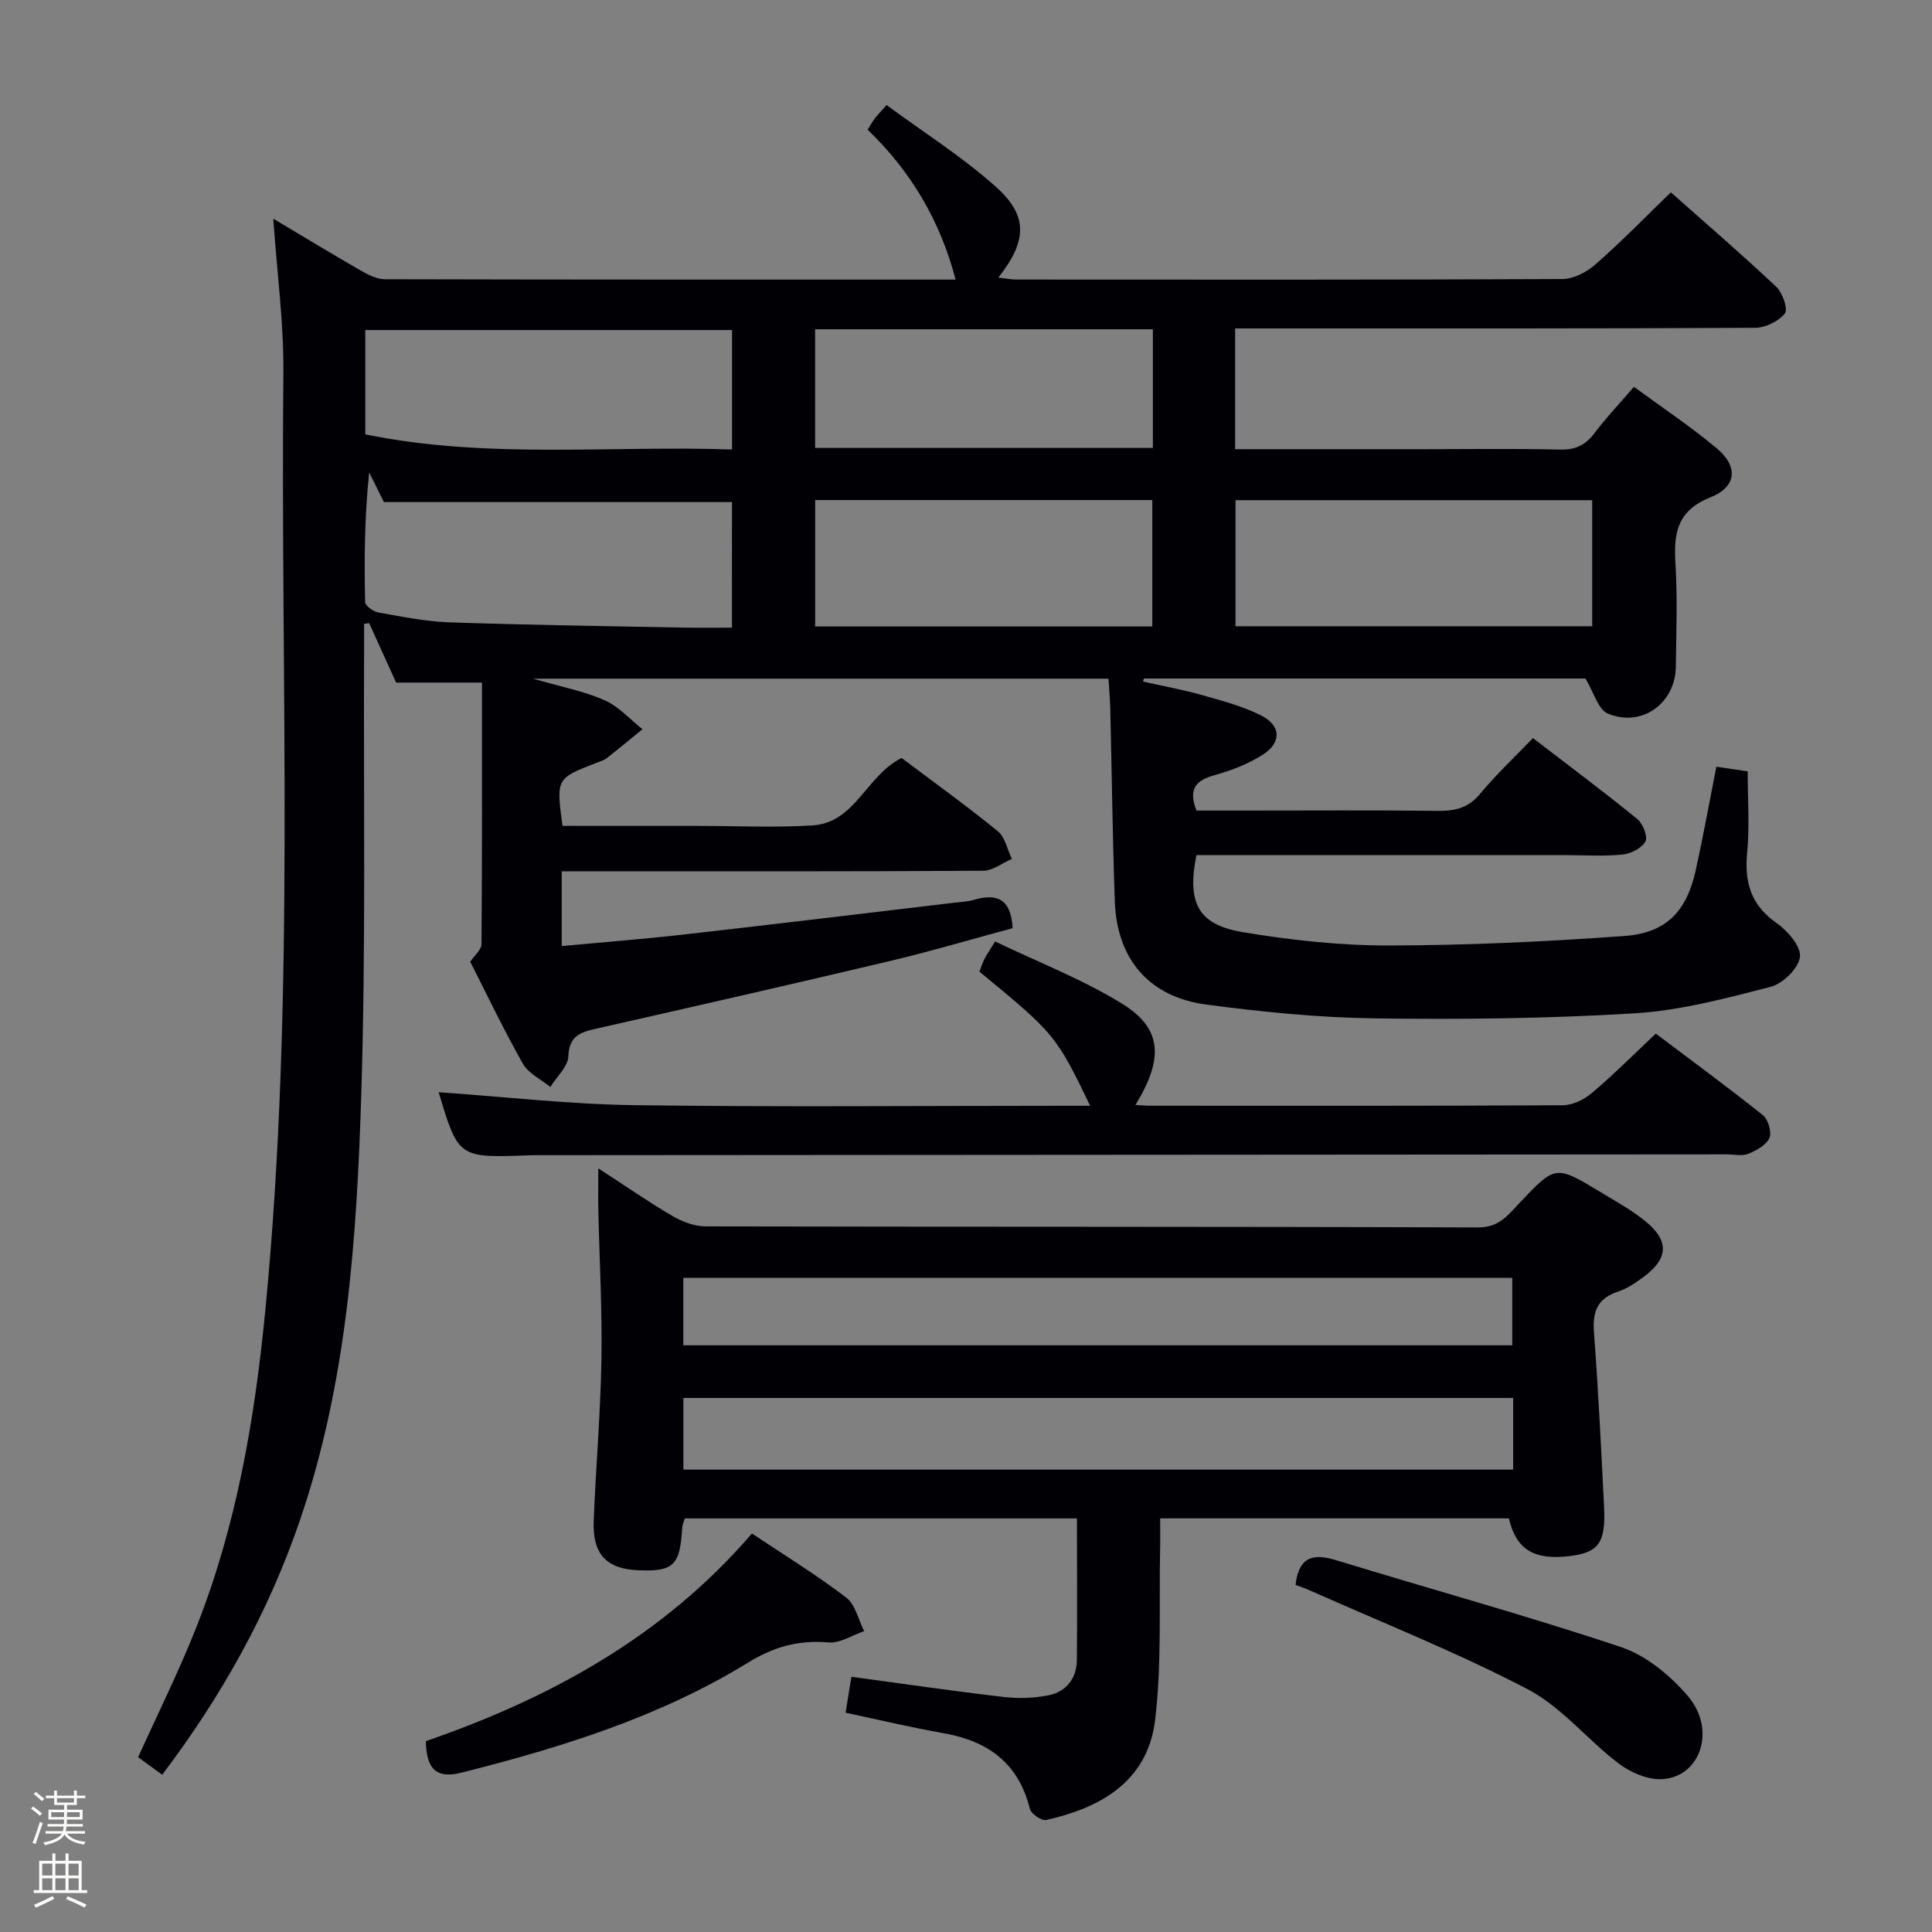 <svg enable-background="new 0 0 400 400" viewBox="0 0 400 400" xmlns="http://www.w3.org/2000/svg"><rect x="0" y="0" width="400" height="400" fill="#808080" stroke="none"/><path d="m6.44 374.46.42-.45c.65.47 1.27.95 1.85 1.44l-.45.49c-.65-.56-1.25-1.06-1.82-1.48m.93 7.33-.63-.26c.55-1.36 1.05-2.8 1.52-4.33.19.1.38.19.59.27-.46 1.29-.95 2.73-1.48 4.32m-.38-10.38.44-.42c.43.34 1.01.82 1.74 1.44l-.49.49c-.53-.51-1.09-1.01-1.69-1.51m2.5.35h1.72v-1.04h.59v1.04h3.52v-1.04h.59v1.04h1.75v.53h-1.75v1.42h-2.03v.97h3.22v2.03h-3.24c0 .35-.01.66-.03.93h3.32v.53h-3.37c-.03.27-.08.58-.15.94h3.96v.53h-3.71c.67.92 1.93 1.48 3.79 1.68-.13.24-.23.44-.29.59-2.13-.38-3.48-1.08-4.04-2.12-.43.97-1.77 1.72-4.03 2.23-.09-.19-.2-.37-.33-.55 2.1-.42 3.37-1.03 3.81-1.83h-3.36v-.53h3.58c.08-.29.13-.61.16-.94h-3.33v-.53h3.39c.02-.27.04-.58.04-.93h-3.23v-2.03h3.25v-.97h-2.07v-1.42h-1.73zm1.12 3.44v1h2.65c.01-.3.02-.44.01-.4v-.25-.35zm1.19-2h3.52v-.91h-3.52zm4.71 2h-2.63v.59c0 .15-.01.28-.01.4h2.64z" fill="#fcfbfa"/><path d="m13.56 383.74h.63v1.52h2.72v6.07h1.13v.6h-11.06v-.6h1.13v-6.07h2.73v-1.52h.63v1.52h2.1v-1.52zm-2.69 8.83.38.56c-1.24.63-2.53 1.25-3.85 1.85-.1-.21-.21-.42-.34-.63 1.36-.55 2.63-1.15 3.81-1.78m-2.13-4.27h2.1v-2.45h-2.1zm0 3.04h2.1v-2.46h-2.1zm2.72-3.04h2.1v-2.45h-2.1zm0 3.04h2.1v-2.46h-2.1zm6.07 3.6c-1.41-.71-2.7-1.3-3.86-1.78l.35-.56c1.45.62 2.75 1.19 3.88 1.72zm-1.25-9.09h-2.1v2.45h2.1zm-2.09 5.49h2.1v-2.46h-2.1z" fill="#fcfbfa"/><g fill="#010105"><path d="m345.93 39.82c7.25 6.44 14.69 12.83 21.82 19.55 1.31 1.23 2.49 4.65 1.79 5.52-1.29 1.63-4 2.96-6.13 2.98-33.99.18-67.99.13-101.99.13-1.8 0-3.61 0-5.7 0v25h39.24c9.33 0 18.67-.15 27.99.08 3.18.08 5.28-.89 7.16-3.39 2.39-3.17 5.14-6.07 8.18-9.6 5.8 4.26 11.72 8.19 17.14 12.72 4.47 3.74 4.19 7.95-1.27 10.14-6.89 2.76-7.67 7.35-7.28 13.63.44 7.14.17 14.33.08 21.49-.09 7.58-7.14 12.64-14.13 9.64-1.93-.83-2.76-4.2-4.59-7.23-29.58 0-60.49 0-91.4 0-.06.21-.12.42-.18.63 4.1.92 8.25 1.68 12.28 2.82 4.13 1.17 8.36 2.28 12.16 4.2 4.14 2.08 4.28 5.6.38 8.1-3.02 1.94-6.54 3.29-10.02 4.26-3.79 1.06-5.53 2.77-3.74 7.33h10.04c13.33 0 26.66-.1 39.99.06 3.55.04 6.28-.62 8.69-3.53 3.28-3.96 7.07-7.51 10.94-11.54 7.46 5.74 14.64 11.09 21.58 16.74 1.17.95 2.24 3.65 1.71 4.65-.74 1.39-2.99 2.54-4.71 2.72-3.79.4-7.65.13-11.49.13-23.83 0-47.66 0-71.49 0-1.79 0-3.59 0-5.28 0-1.96 9.87.32 14.38 9.55 15.93 9.96 1.67 20.14 2.78 30.22 2.77 16.28-.02 32.58-.79 48.82-1.96 8.74-.63 12.92-5.12 14.81-13.68 1.53-6.94 2.79-13.95 4.25-21.37 2.4.36 4.61.68 6.49.96 0 5.89.42 11.39-.11 16.79-.6 6.19.77 10.9 6.12 14.64 2.28 1.59 5.08 4.85 4.81 7-.29 2.35-3.54 5.53-6.06 6.18-9.27 2.39-18.7 4.91-28.19 5.49-17.93 1.09-35.94 1.29-53.9 1.04-11.59-.16-23.22-1.33-34.73-2.85-11.89-1.57-18.55-9.43-18.97-21.37-.47-13.3-.62-26.62-.94-39.93-.05-1.96-.23-3.91-.37-6.18-39.47 0-78.54 0-119.12 0 5.85 1.7 10.55 2.59 14.81 4.47 2.92 1.29 5.24 3.95 7.83 5.99-2.47 2.01-4.91 4.06-7.42 6.01-.64.49-1.5.71-2.27 1.02-8.18 3.19-8.18 3.19-6.87 12.99h23.78 4c8 0 16.02.39 23.99-.1 8.85-.54 11.1-10.32 18.44-13.96 6.49 4.89 13.36 9.83 19.91 15.16 1.52 1.24 1.97 3.79 2.92 5.74-1.98.85-3.96 2.44-5.94 2.45-27 .17-53.99.11-80.99.11-1.98 0-3.95 0-6.27 0v15.48c8.61-.8 17.02-1.45 25.39-2.4 18.66-2.11 37.29-4.37 55.94-6.58 1.32-.16 2.68-.2 3.94-.57 4.75-1.42 7.77-.28 8.08 5.85-8.33 2.24-16.87 4.78-25.53 6.83-20.32 4.82-40.69 9.45-61.06 14.06-3.2.72-5.22 1.66-5.39 5.64-.09 2.16-2.42 4.23-3.73 6.35-1.93-1.58-4.53-2.79-5.68-4.82-3.93-6.93-7.36-14.14-10.9-21.11.87-1.31 2.32-2.48 2.33-3.67.14-17.94.1-35.88.1-54.13-6.65 0-11.89 0-17.78 0-1.7-3.74-3.64-8.03-5.58-12.31-.35.05-.7.1-1.05.15 0 1.73.01 3.47 0 5.2-.13 30.83.38 61.67-.59 92.47-.94 29.71-2.95 59.44-12.7 87.95-6.51 19.03-16.16 36.35-28.51 52.66-1.84-1.34-3.41-2.49-4.98-3.63 4.06-8.98 8.35-17.59 11.89-26.5 8.49-21.31 12.29-43.66 14.48-66.41 6.23-64.48 3.08-129.12 3.7-193.7.1-10.26-1.3-20.53-2.09-31.92 6.52 3.88 12.25 7.37 18.06 10.7 1.52.87 3.31 1.82 4.98 1.83 39.32.1 78.64.08 118.23.08-3.19-12.16-9.21-22.39-18.22-31.04.6-.95.98-1.64 1.45-2.27.48-.64 1.05-1.21 2.48-2.83 7.64 5.63 15.66 10.7 22.64 16.94 6.73 6.01 6.44 11.23.5 18.78 1.48.17 2.64.41 3.81.41 37.66.02 75.32.07 112.98-.11 2.28-.01 4.98-1.4 6.76-2.97 5.37-4.68 10.34-9.8 15.68-14.98zm-194.38 64.13c-24.09 0-47.8 0-72.07 0-.76-1.53-1.9-3.84-3.04-6.14-.97 9.04-1.04 17.94-.85 26.84.02.76 1.67 1.96 2.7 2.15 4.89.86 9.82 1.88 14.76 2.05 16.12.55 32.25.77 48.38 1.09 3.28.06 6.57.01 10.11.01.01-9.01.01-17.45.01-26zm178.1 25.71c0-8.82 0-17.38 0-26.1-24.78 0-49.27 0-73.85 0v26.1zm-91.08.04c0-9.15 0-17.72 0-26.17-23.5 0-46.57 0-69.8 0v26.17zm-87.01-61.37c-25.41 0-50.56 0-75.93 0v21.6c25.23 5.16 50.59 2.27 75.93 3.13 0-8.71 0-16.61 0-24.73zm17.2-.15v24.56h69.93c0-8.3 0-16.34 0-24.56-23.24 0-46.17 0-69.93 0z"/><path d="m222.97 314.37c-27.47 0-54.24 0-81.19 0-.21.73-.51 1.33-.54 1.94-.44 7.78-1.78 9.09-9.04 8.8-6.63-.27-9.55-3.31-9.28-10.22.44-11.13 1.41-22.24 1.6-33.36.17-10.3-.41-20.62-.64-30.93-.06-2.59-.01-5.18-.01-8.71 5.69 3.69 10.42 6.99 15.39 9.89 2.03 1.18 4.55 2.13 6.85 2.13 53.31.12 106.61.02 159.92.22 4.34.02 6.21-2.59 8.51-5.01 7.51-7.91 7.47-7.98 16.9-2.27 3.12 1.89 6.36 3.67 9.18 5.96 5.06 4.1 4.83 7.79-.45 11.65-1.6 1.17-3.32 2.35-5.18 2.96-4.22 1.39-5.3 4.09-4.98 8.33.9 12.1 1.5 24.21 2.1 36.33.36 7.36-1.18 9.39-7.18 10.1-7.35.87-11.01-1.36-12.54-7.82-23.74 0-47.53 0-72.19 0 0 2.19.04 4.27-.01 6.35-.25 11.79.36 23.69-1.03 35.35-1.6 13.37-12.2 18.42-22.57 20.75-.95.21-3.13-1.29-3.38-2.33-2.34-9.49-8.69-14.03-17.9-15.65-6.68-1.17-13.28-2.76-20.24-4.23.39-2.41.77-4.79 1.2-7.44 10.61 1.43 21.05 2.96 31.53 4.18 3.07.36 6.32.25 9.34-.36 3.61-.74 5.75-3.49 5.81-7.2.11-9.64.02-19.28.02-29.41zm90.31-24.94c-57.57 0-114.64 0-171.79 0v14.84h171.79c0-5.06 0-9.8 0-14.84zm-171.81-10.9h171.63c0-4.77 0-9.43 0-13.96-57.51 0-114.53 0-171.63 0z"/><path d="m90.82 226.13c13.57.94 26.96 2.49 40.37 2.68 29.66.41 59.33.13 89 .13h5.52c-7.06-14.61-7.33-14.92-22.93-27.77.32-.82.6-1.74 1.03-2.6.44-.88 1.01-1.69 2.21-3.65 8.8 4.23 17.95 7.77 26.18 12.81 8.42 5.15 8.81 11.34 2.88 21.04 1.1.06 2.03.16 2.97.16 28.5.01 57 .06 85.5-.1 2.04-.01 4.42-1.17 6.03-2.53 4.44-3.75 8.56-7.9 13.24-12.3 7.42 5.6 14.91 11.09 22.15 16.87 1.1.88 1.9 3.52 1.38 4.71-.65 1.48-2.69 2.61-4.37 3.3-1.29.52-2.96.12-4.46.12-82 .06-163.99.12-245.99.17-.67 0-1.33-.01-2 .02-14.6.56-14.65.52-18.71-13.06z"/><path d="m88.15 360.49c25.86-8.93 49.24-21.73 67.53-43 6.7 4.48 13.35 8.56 19.52 13.27 1.9 1.45 2.51 4.58 3.71 6.95-2.46.84-5.01 2.55-7.38 2.34-6.2-.54-11.33.89-16.72 4.21-18.28 11.24-38.58 17.52-59.25 22.75-5.46 1.36-7.23-.96-7.41-6.52z"/><path d="m268.23 328.14c.68-5.99 3.78-6.53 8.42-5.11 19.66 6.02 39.5 11.47 58.99 17.99 5.19 1.74 10.16 5.86 13.8 10.11 5.95 6.93 2.67 16.77-5.3 17.22-2.96.17-6.53-1.36-8.99-3.22-6.48-4.9-11.83-11.72-18.86-15.39-14.66-7.66-30.11-13.78-45.25-20.53-.89-.4-1.82-.7-2.81-1.07z"/></g></svg>